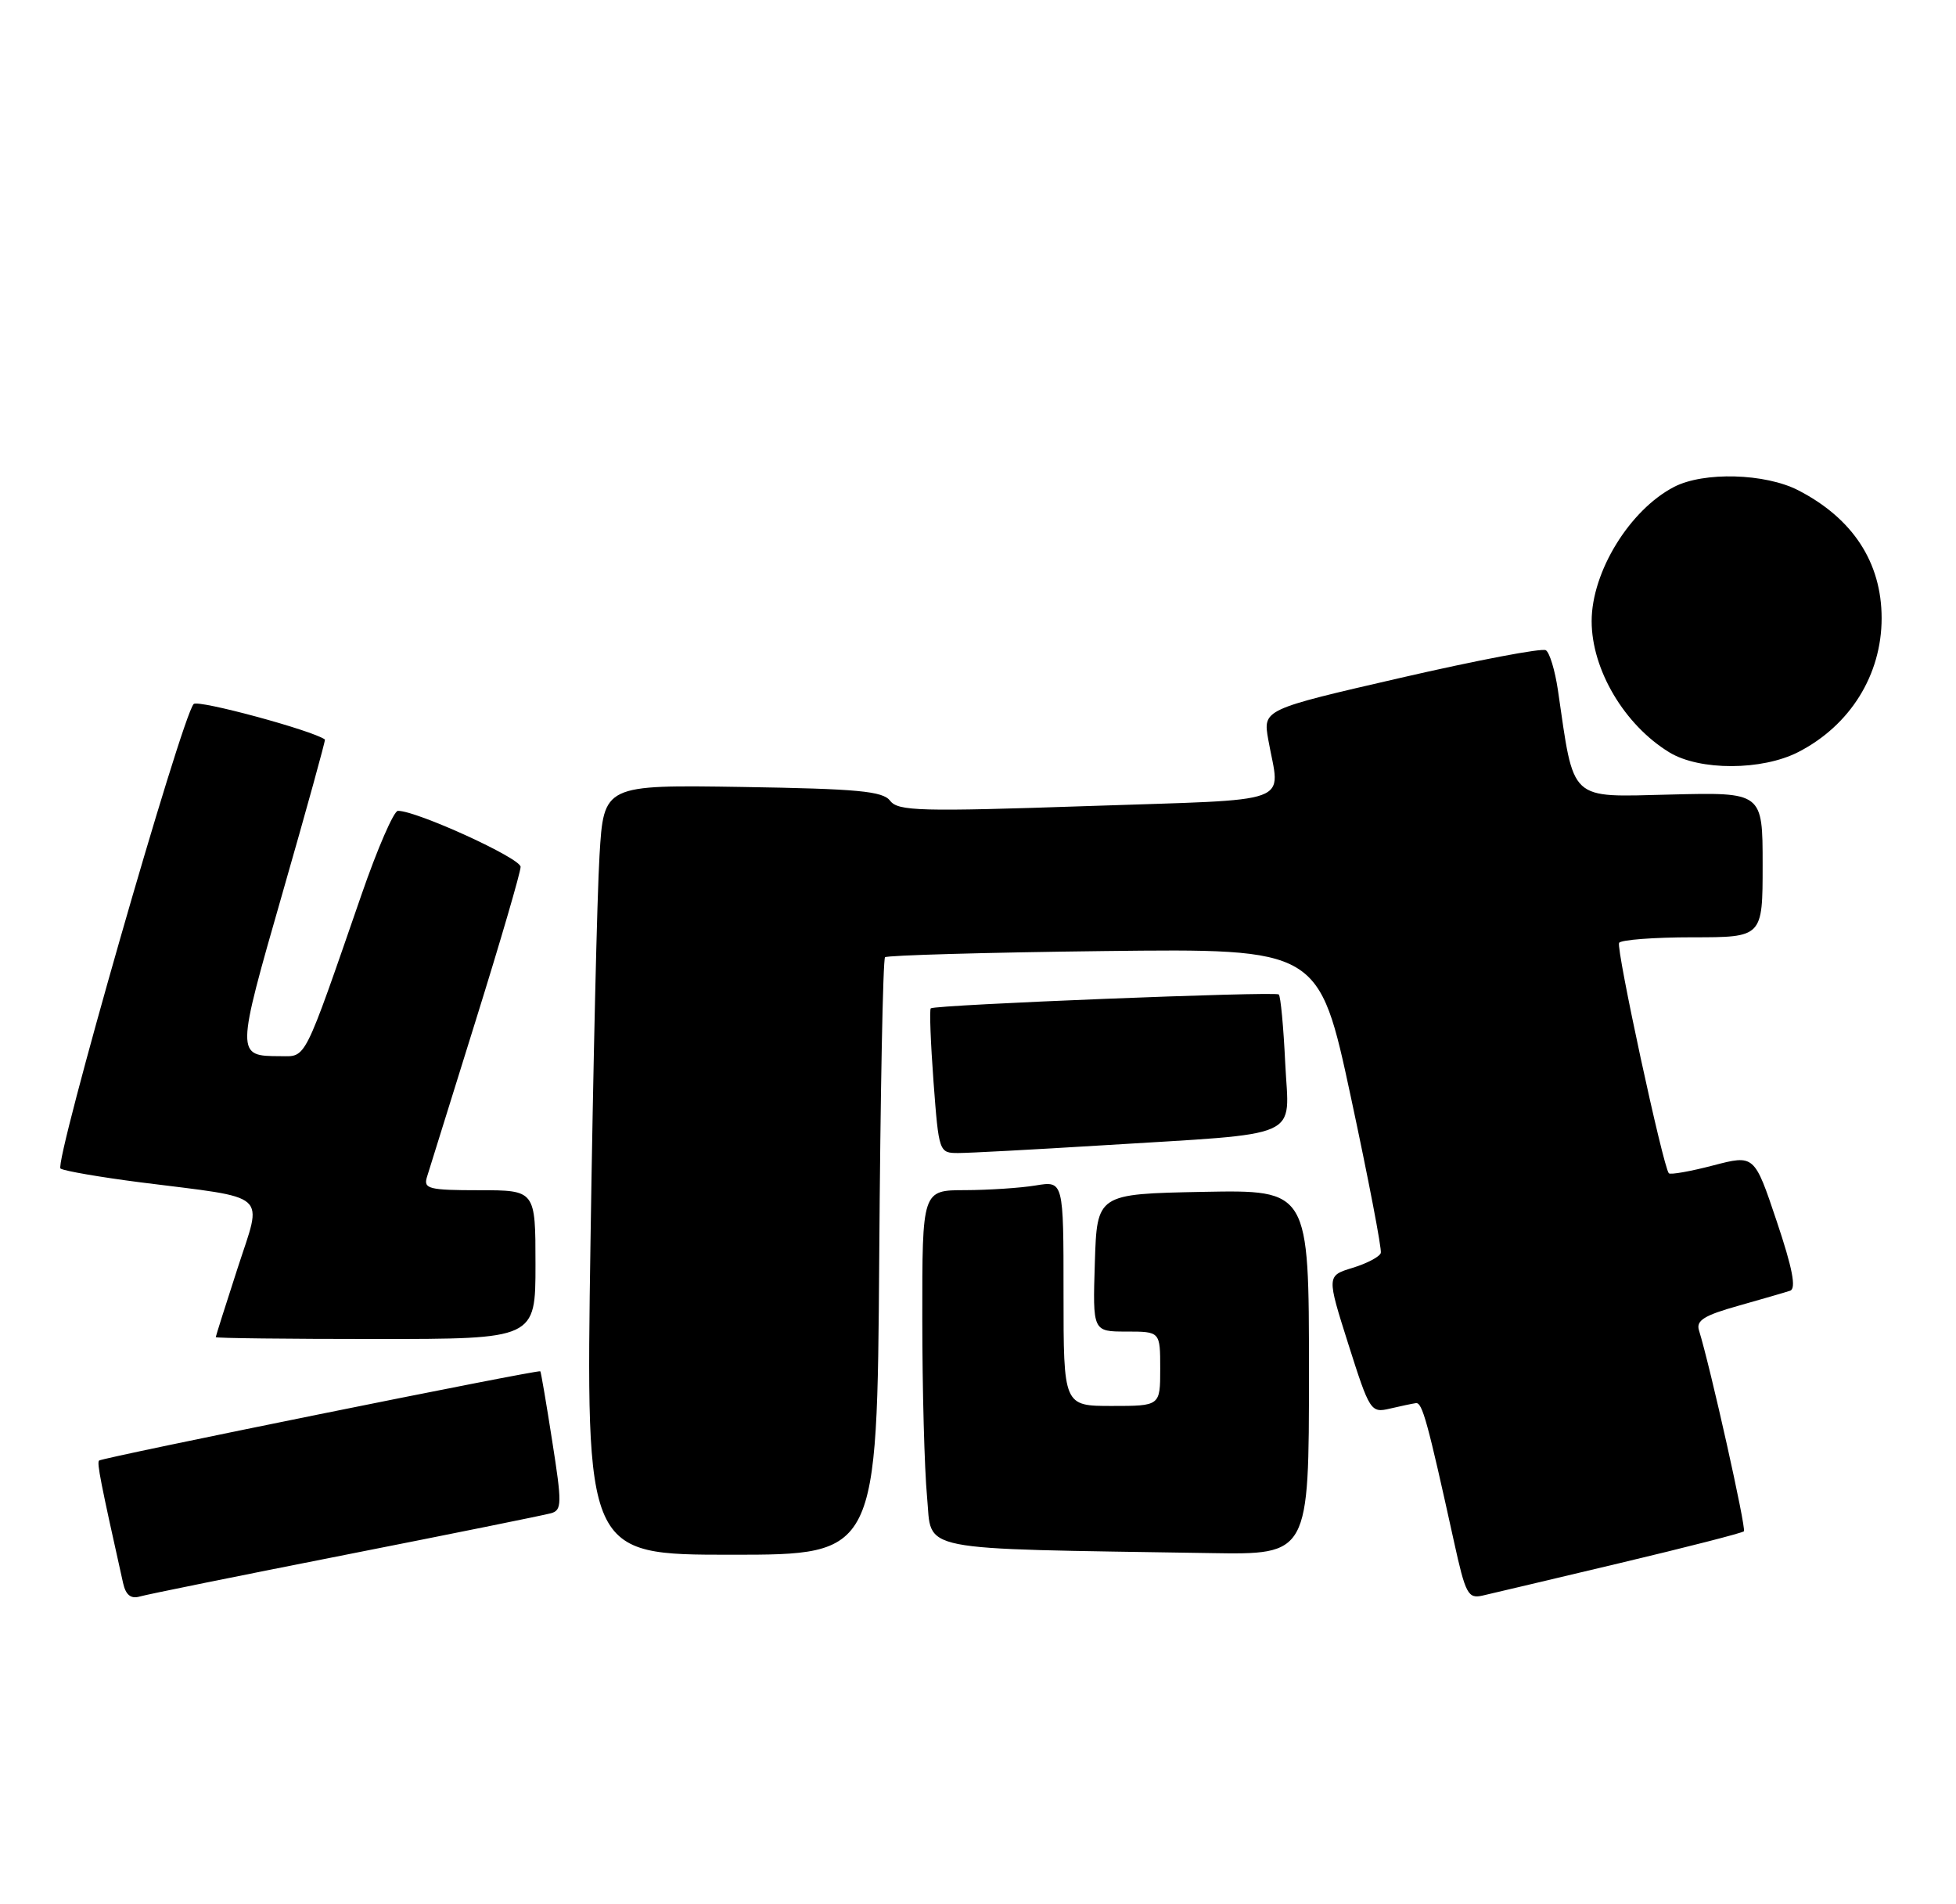<?xml version="1.0" encoding="UTF-8" standalone="no"?>
<!DOCTYPE svg PUBLIC "-//W3C//DTD SVG 1.1//EN" "http://www.w3.org/Graphics/SVG/1.1/DTD/svg11.dtd" >
<svg xmlns="http://www.w3.org/2000/svg" xmlns:xlink="http://www.w3.org/1999/xlink" version="1.1" viewBox="0 0 263 256">
 <g >
 <path fill="currentColor"
d=" M 46.50 209.00 C 60.80 206.18 73.22 203.67 74.10 203.42 C 75.56 203.00 75.57 202.12 74.25 193.73 C 73.46 188.65 72.74 184.43 72.65 184.34 C 72.40 184.08 13.72 195.95 13.32 196.34 C 13.01 196.66 13.52 199.24 16.55 212.81 C 16.91 214.41 17.59 214.96 18.78 214.62 C 19.73 214.34 32.20 211.82 46.50 209.00 Z  M 217.78 210.13 C 226.74 208.00 234.25 206.08 234.48 205.85 C 234.83 205.50 229.98 183.80 228.44 178.83 C 228.03 177.52 229.14 176.82 233.71 175.54 C 236.89 174.64 240.04 173.73 240.70 173.51 C 241.54 173.22 241.02 170.50 238.89 164.16 C 235.89 155.22 235.89 155.22 230.34 156.67 C 227.28 157.47 224.61 157.94 224.39 157.72 C 223.64 156.97 217.27 127.50 217.70 126.75 C 217.93 126.34 222.37 126.00 227.56 126.00 C 237.00 126.00 237.00 126.00 237.00 116.25 C 237.00 106.50 237.00 106.50 224.60 106.81 C 210.83 107.14 211.69 107.94 209.47 92.74 C 209.08 90.12 208.36 87.72 207.85 87.41 C 207.34 87.09 198.58 88.76 188.37 91.11 C 169.81 95.38 169.81 95.38 170.53 99.44 C 172.11 108.33 174.66 107.39 146.19 108.36 C 123.73 109.12 120.75 109.04 119.69 107.65 C 118.70 106.35 115.37 106.04 99.84 105.79 C 81.18 105.50 81.18 105.50 80.61 115.00 C 80.29 120.22 79.75 143.51 79.40 166.75 C 78.76 209.00 78.76 209.00 98.35 209.00 C 117.93 209.00 117.93 209.00 118.22 169.08 C 118.37 147.13 118.72 128.95 119.00 128.68 C 119.28 128.42 132.52 128.04 148.43 127.85 C 177.35 127.51 177.35 127.51 181.64 147.50 C 184.00 158.50 185.81 167.92 185.66 168.43 C 185.51 168.94 183.81 169.84 181.88 170.43 C 178.38 171.50 178.38 171.50 181.31 180.74 C 184.16 189.71 184.32 189.96 186.87 189.36 C 188.32 189.02 189.90 188.69 190.38 188.62 C 191.24 188.50 191.95 191.11 195.50 207.24 C 197.05 214.30 197.39 214.94 199.35 214.49 C 200.53 214.22 208.83 212.26 217.78 210.13 Z  M 176.00 184.47 C 176.00 159.95 176.00 159.95 161.75 160.22 C 147.50 160.50 147.50 160.50 147.21 169.75 C 146.92 179.00 146.92 179.00 151.46 179.00 C 156.00 179.00 156.00 179.00 156.00 184.00 C 156.00 189.00 156.00 189.00 149.50 189.00 C 143.00 189.00 143.00 189.00 143.00 173.87 C 143.00 158.74 143.00 158.74 139.25 159.36 C 137.19 159.70 132.91 159.98 129.75 159.99 C 124.00 160.00 124.00 160.00 124.01 177.25 C 124.01 186.74 124.30 197.52 124.65 201.22 C 125.36 208.71 122.41 208.13 162.75 208.78 C 176.00 209.00 176.00 209.00 176.00 184.47 Z  M 72.00 170.00 C 72.00 160.00 72.00 160.00 64.43 160.00 C 57.69 160.00 56.92 159.81 57.40 158.25 C 57.69 157.29 60.65 147.80 63.97 137.17 C 67.29 126.53 70.00 117.25 70.00 116.53 C 70.00 115.36 55.99 108.97 53.50 109.00 C 52.95 109.01 50.75 114.07 48.61 120.26 C 40.73 143.01 41.24 142.00 37.68 141.98 C 31.70 141.96 31.71 141.91 38.00 120.00 C 41.23 108.75 43.79 99.48 43.69 99.41 C 41.97 98.17 26.60 94.02 26.04 94.64 C 24.40 96.43 7.19 156.50 8.14 157.09 C 8.68 157.42 13.51 158.25 18.88 158.94 C 36.52 161.18 35.30 160.11 31.94 170.50 C 30.33 175.45 29.02 179.61 29.01 179.75 C 29.01 179.89 38.67 180.00 50.50 180.00 C 72.00 180.00 72.00 180.00 72.00 170.00 Z  M 147.97 153.98 C 175.67 152.26 173.31 153.31 172.81 142.95 C 172.58 138.06 172.19 133.89 171.94 133.68 C 171.43 133.25 125.67 135.07 125.15 135.55 C 124.96 135.72 125.13 140.17 125.52 145.43 C 126.23 154.89 126.27 155.00 128.84 155.00 C 130.27 155.00 138.88 154.54 147.97 153.98 Z  M 241.79 101.10 C 248.77 97.52 253.00 90.73 253.00 83.10 C 253.00 75.61 249.13 69.69 241.79 65.91 C 237.34 63.62 229.08 63.39 225.10 65.45 C 219.13 68.54 214.01 76.87 214.01 83.50 C 214.01 90.02 218.41 97.45 224.46 101.14 C 228.53 103.62 236.91 103.60 241.79 101.10 Z "/>
</g>
</svg>